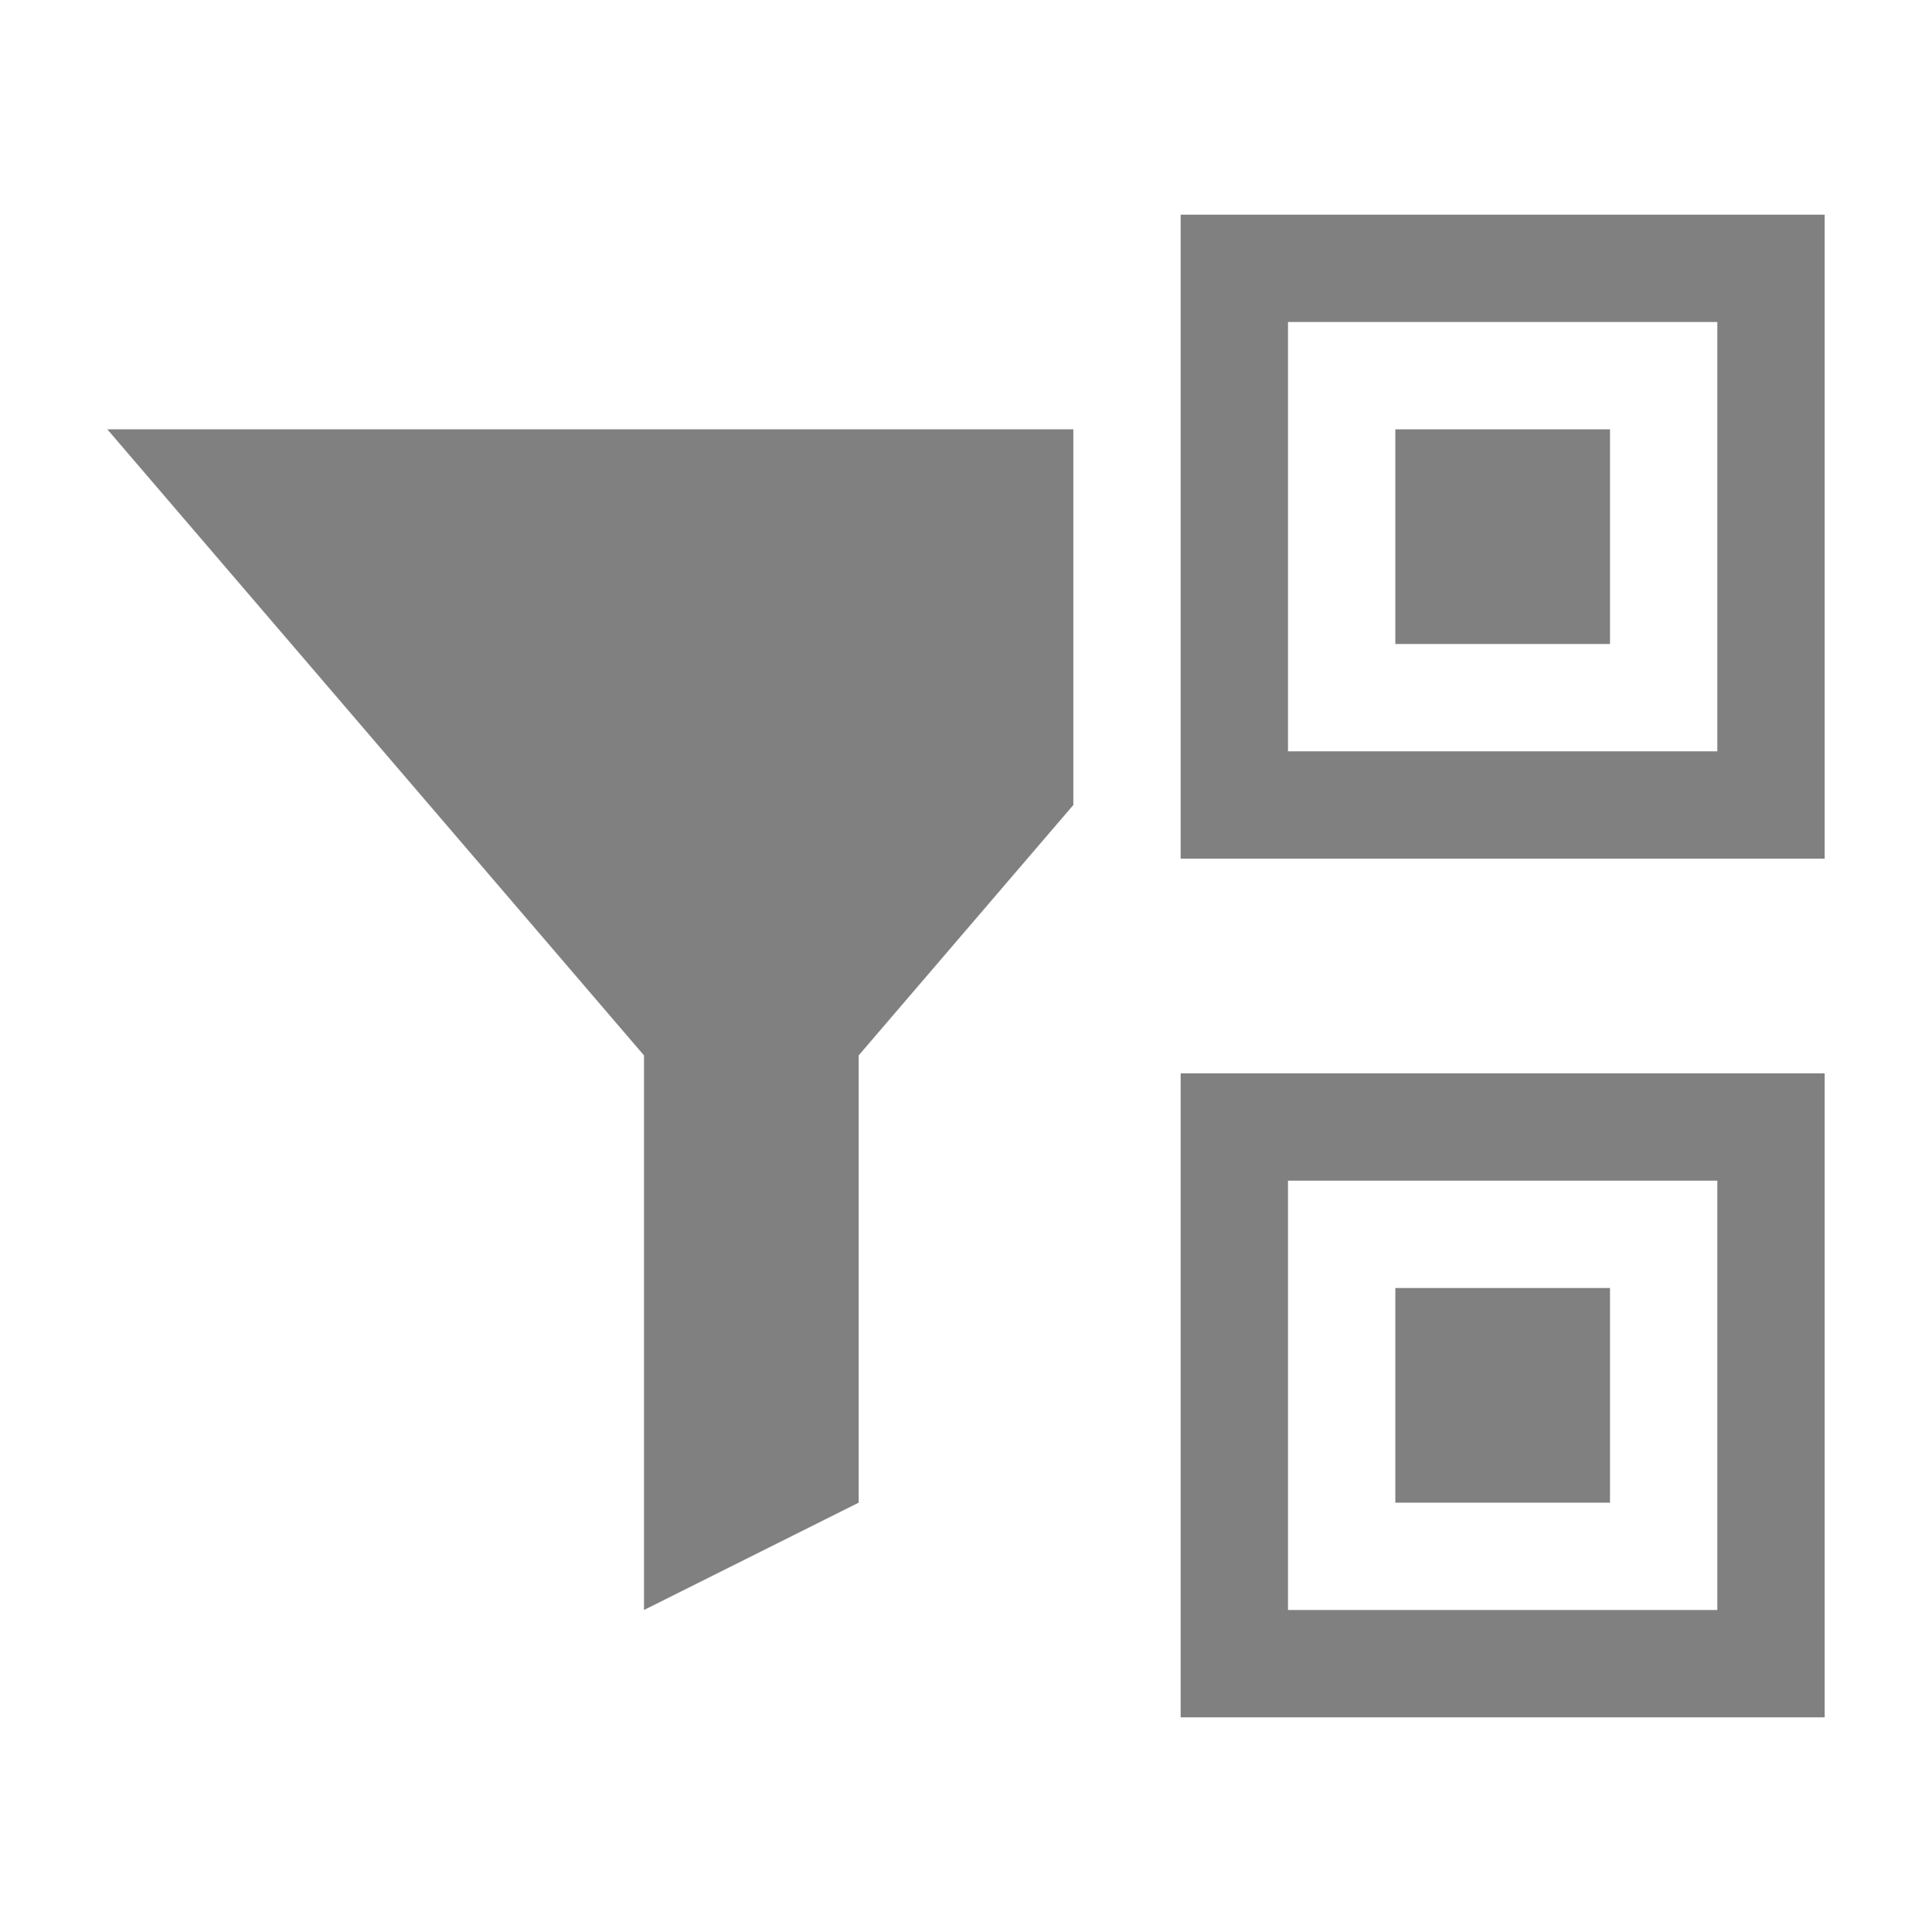 <?xml version="1.0" encoding="utf-8"?>
<!-- Generator: Adobe Illustrator 22.1.0, SVG Export Plug-In . SVG Version: 6.00 Build 0)  -->
<svg version="1.1" id="toolbar" xmlns="http://www.w3.org/2000/svg" xmlns:xlink="http://www.w3.org/1999/xlink" x="0px" y="0px"
	 width="18px" height="18px" viewBox="0 0 18 18" style="enable-background:new 0 0 18 18;" xml:space="preserve">
<style type="text/css">
	.st0{fill:#FFFFFF;}
	.st1{fill:#808080;}
	.st2{fill:#636F80;}
	.st3{fill-rule:evenodd;clip-rule:evenodd;fill:#FFFFFF;}
	.st4{fill-rule:evenodd;clip-rule:evenodd;fill:#808080;}
	.st5{fill-rule:evenodd;clip-rule:evenodd;fill:#636F80;}
	.st6{fill:#F7931E;}
</style>
<g id="Монтажная_область_4755">
	<rect x="13" y="12" class="st1" width="2" height="2"/>
	<rect x="13" y="4" class="st1" width="2" height="2"/>
	<path class="st1" d="M16,11v4h-4v-4H16 M17,10h-1h-4h-1v1v4v1h1h4h1v-1v-4V10L17,10z"/>
	<path class="st1" d="M16,3v4h-4V3H16 M17,2h-1h-4h-1v1v4v1h1h4h1V7V3V2L17,2z"/>
	<polygon class="st1" points="10,4 1,4 6,9.833 6,15 8,14 8,9.833 10,7.5 	"/>
</g>
</svg>
